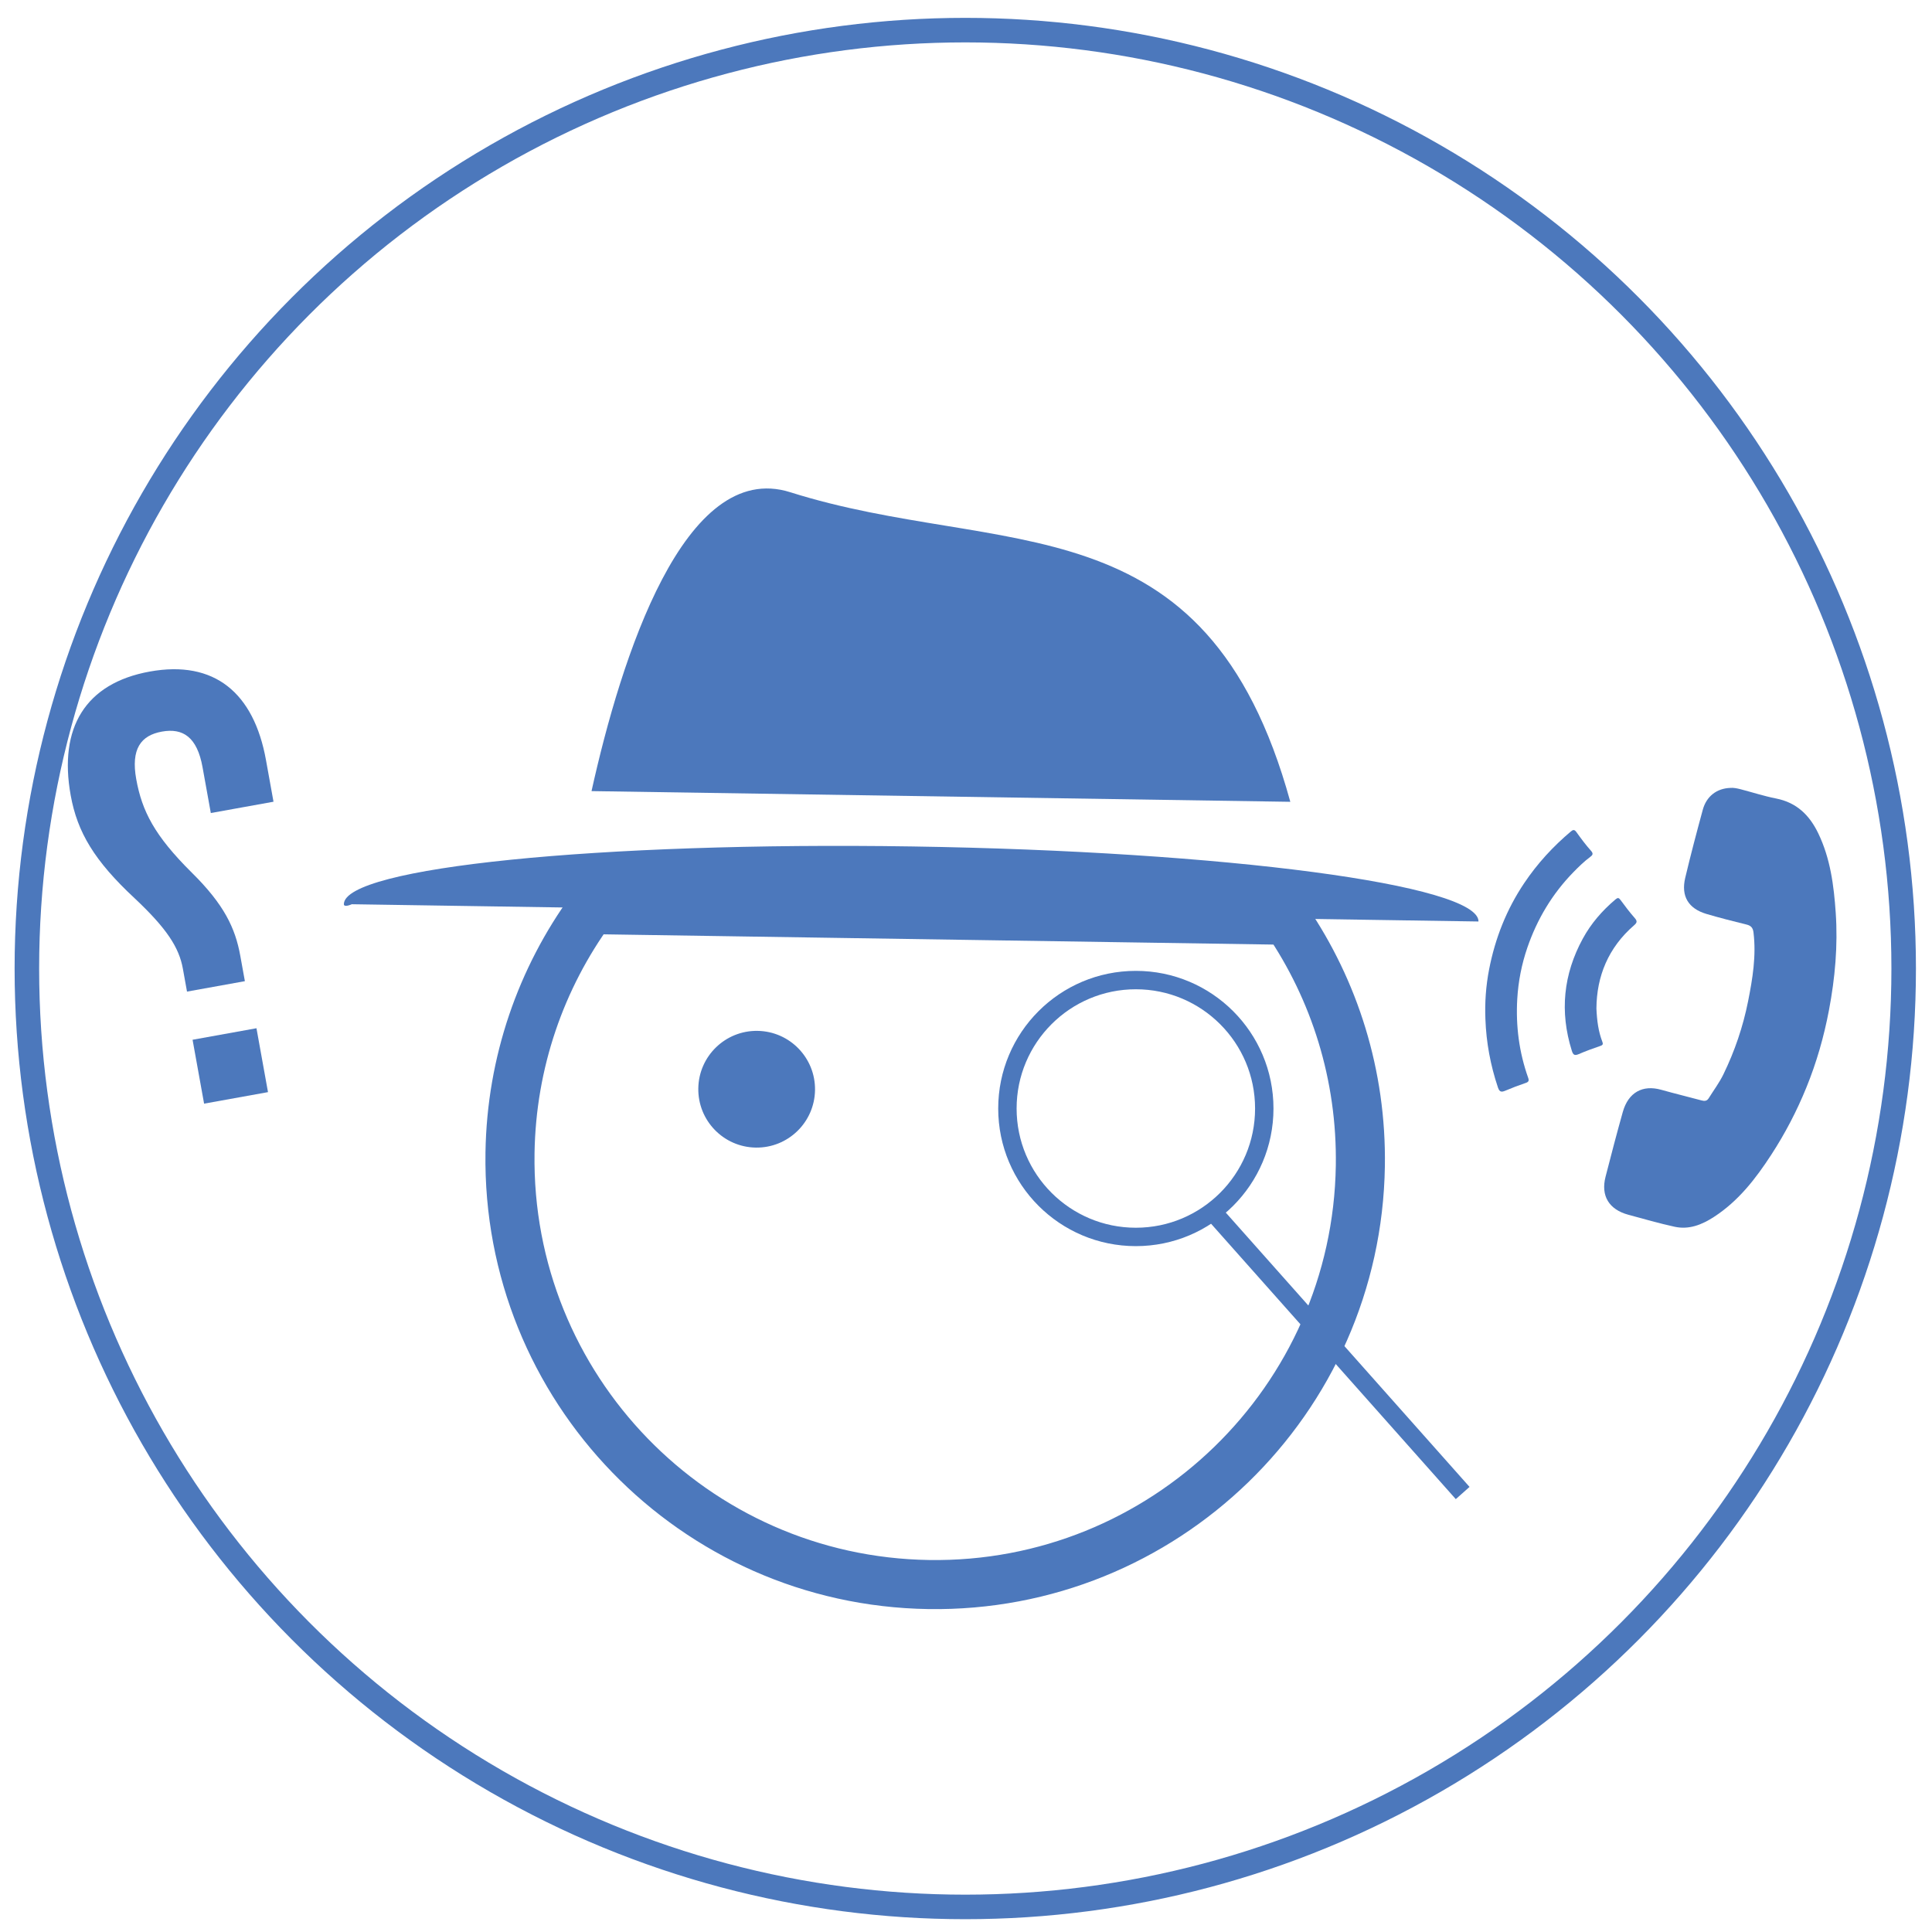 <?xml version="1.0" encoding="UTF-8" standalone="no"?>
<!-- Generator: Adobe Illustrator 15.0.0, SVG Export Plug-In . SVG Version: 6.00 Build 0)  -->

<svg
   xmlns:dc="http://purl.org/dc/elements/1.1/"
   xmlns:cc="http://creativecommons.org/ns#"
   xmlns:rdf="http://www.w3.org/1999/02/22-rdf-syntax-ns#"
   xmlns:svg="http://www.w3.org/2000/svg"
   xmlns="http://www.w3.org/2000/svg"
   xmlns:sodipodi="http://sodipodi.sourceforge.net/DTD/sodipodi-0.dtd"
   xmlns:inkscape="http://www.inkscape.org/namespaces/inkscape"
   version="1.1"
   id="Layer_1"
   x="0px"
   y="0px"
   width="315px"
   height="315px"
   viewBox="0 0 315 315"
   enable-background="new 0 0 315 315"
   xml:space="preserve"
   sodipodi:docname="logo-blue-right.svg"
   inkscape:version="0.92.3 (2405546, 2018-03-11)"><defs
   id="defs873" /><sodipodi:namedview
   pagecolor="#ffffff"
   bordercolor="#666666"
   borderopacity="1"
   objecttolerance="10"
   gridtolerance="10"
   guidetolerance="10"
   inkscape:pageopacity="0"
   inkscape:pageshadow="2"
   inkscape:window-width="1366"
   inkscape:window-height="705"
   id="namedview871"
   showgrid="false"
   inkscape:zoom="1.7015873"
   inkscape:cx="157.5"
   inkscape:cy="157.5"
   inkscape:window-x="-8"
   inkscape:window-y="-8"
   inkscape:window-maximized="1"
   inkscape:current-layer="Layer_1" />
<path
   d="m 282.137,128.463 c -2.233,0.067 -3.913,1.369 -4.511,3.566 -1.003,3.687 -1.98,7.382 -2.862,11.099 -0.708,2.987 0.51,5.009 3.461,5.885 2.167,0.643 4.363,1.192 6.559,1.735 0.723,0.18 1.023,0.55 1.112,1.284 0.464,3.8 -0.142,7.51 -0.88,11.21 -0.827,4.146 -2.173,8.122 -4.027,11.924 -0.671,1.377 -1.593,2.602 -2.398,3.897 -0.3,0.481 -0.696,0.479 -1.18,0.35 -2.187,-0.586 -4.388,-1.121 -6.567,-1.733 -3.015,-0.847 -5.358,0.419 -6.258,3.62 -0.986,3.508 -1.907,7.035 -2.813,10.565 -0.798,3.106 0.556,5.34 3.723,6.194 2.505,0.677 5.002,1.4 7.535,1.954 2.352,0.514 4.446,-0.326 6.409,-1.597 3.981,-2.578 6.791,-6.205 9.339,-10.118 2.27,-3.486 4.174,-7.146 5.739,-10.988 1.658,-4.071 2.863,-8.281 3.682,-12.602 0.995,-5.248 1.469,-10.542 1.104,-15.875 -0.305,-4.454 -0.871,-8.869 -2.854,-12.977 -1.43,-2.963 -3.521,-5.005 -6.866,-5.665 -1.954,-0.386 -3.861,-1.008 -5.793,-1.511 -0.587,-0.151 -1.185,-0.266 -1.654,-0.217"
   id="path846"
   inkscape:connector-curvature="0"
   style="fill:#4c78bc" />
<path
   d="m 242.187,166.191 c 0.138,3.803 0.829,7.495 2.039,11.105 0.261,0.779 0.584,0.798 1.227,0.525 1.086,-0.458 2.188,-0.88 3.305,-1.255 0.488,-0.164 0.563,-0.382 0.405,-0.825 -1.481,-4.162 -2.039,-8.462 -1.784,-12.859 0.166,-2.865 0.716,-5.674 1.65,-8.388 1.595,-4.638 4.059,-8.759 7.494,-12.281 0.865,-0.887 1.751,-1.749 2.745,-2.496 0.353,-0.266 0.591,-0.497 0.139,-0.999 -0.862,-0.959 -1.632,-2.005 -2.386,-3.054 -0.306,-0.426 -0.532,-0.408 -0.882,-0.114 -2.924,2.46 -5.473,5.234 -7.617,8.423 -2.899,4.314 -4.751,9.027 -5.733,14.085 -0.519,2.672 -0.716,5.399 -0.602,8.133"
   id="path848"
   inkscape:connector-curvature="0"
   style="fill:#4c78bc" />
<path
   d="m 260.287,164.427 c 0.034,-5.243 1.928,-9.912 6.126,-13.552 0.463,-0.401 0.593,-0.659 0.135,-1.18 -0.825,-0.938 -1.587,-1.937 -2.324,-2.947 -0.297,-0.406 -0.46,-0.418 -0.842,-0.095 -2.148,1.814 -3.963,3.903 -5.31,6.375 -3.18,5.834 -3.791,11.922 -1.8,18.275 0.214,0.686 0.444,0.861 1.133,0.563 1.158,-0.503 2.35,-0.932 3.545,-1.342 0.436,-0.148 0.427,-0.349 0.293,-0.698 -0.633,-1.654 -0.868,-3.383 -0.956,-5.399"
   id="path850"
   inkscape:connector-curvature="0"
   style="fill:#4c78bc" />
<path
   d="m 56.065,147.41 c 0.092,-5.975 41.578,-10.184 92.663,-9.402 51.084,0.783 92.422,6.262 92.331,12.235 L 57.357,147.43 c 0,0.001 -1.301,0.597 -1.292,-0.02"
   id="path852"
   inkscape:connector-curvature="0"
   style="fill:#4c78bc" />
<path
   d="M 210.377,130.729 96.444,128.985 c 4.811,-21.697 15.111,-54.199 32.401,-48.732 34.432,10.888 67.807,0.572 81.532,50.476"
   id="path854"
   inkscape:connector-curvature="0"
   style="fill:#4c78bc" />
<circle
   stroke-miterlimit="10"
   cx="-185.192"
   cy="180.734"
   r="20.94"
   id="circle856"
   transform="scale(-1,1)"
   style="fill:none;stroke:#4c78bc;stroke-width:3;stroke-miterlimit:10" />
<path
   d="m 113.854,177.446 c -0.081,5.255 4.114,9.581 9.37,9.661 5.255,0.081 9.58,-4.114 9.66,-9.37 0.081,-5.255 -4.113,-9.58 -9.37,-9.661 -5.255,-0.08 -9.58,4.115 -9.66,9.37"
   id="path858"
   inkscape:connector-curvature="0"
   style="fill:#4c78bc" />
<path
   stroke-miterlimit="10"
   d="m 221.796,190.088 c -0.586,38.285 -32.098,68.847 -70.383,68.261 -38.285,-0.587 -68.846,-32.099 -68.26,-70.384 0.228,-14.836 5.101,-28.51 13.211,-39.662 l 113.442,1.736 c 7.765,11.397 12.217,25.213 11.99,40.049 z"
   id="path860"
   inkscape:connector-curvature="0"
   style="fill:none;stroke:#4c78bc;stroke-width:8;stroke-miterlimit:10" />
<path
   d="m 39.179,155.844 c -0.815,-4.521 -2.623,-8.355 -7.93,-13.589 -6.058,-6.011 -8.097,-10.007 -9.036,-15.216 -0.887,-4.914 0.743,-7.136 4.182,-7.756 3.441,-0.62 5.743,0.894 6.629,5.807 l 1.348,7.47 10.221,-1.844 -1.224,-6.781 c -1.984,-11.007 -8.426,-16.34 -18.941,-14.444 -10.518,1.897 -14.886,9.179 -12.901,20.188 1.081,5.994 3.854,10.671 10.437,16.79 5.254,4.938 7.232,8.03 7.853,11.471 l 0.674,3.734 9.436,-1.701 z m 2.636,11.803 -10.418,1.879 1.879,10.417 10.418,-1.878 z"
   id="path862"
   inkscape:connector-curvature="0"
   style="fill:#4c78bc" />
<line
   x1="198.05"
   y1="197.932"
   x2="238.478"
   y2="243.427"
   id="line864"
   style="fill:#4c78bc" />
<line
   stroke-miterlimit="10"
   x1="198.05"
   y1="197.932"
   x2="238.478"
   y2="243.427"
   id="line866"
   style="fill:none;stroke:#4c78bc;stroke-width:3;stroke-miterlimit:10" />
<circle
   fill="none"
   stroke="#4C78BC"
   stroke-width="4"
   stroke-miterlimit="10"
   cx="157.382"
   cy="157.912"
   r="153"
   id="circle868" />
</svg>